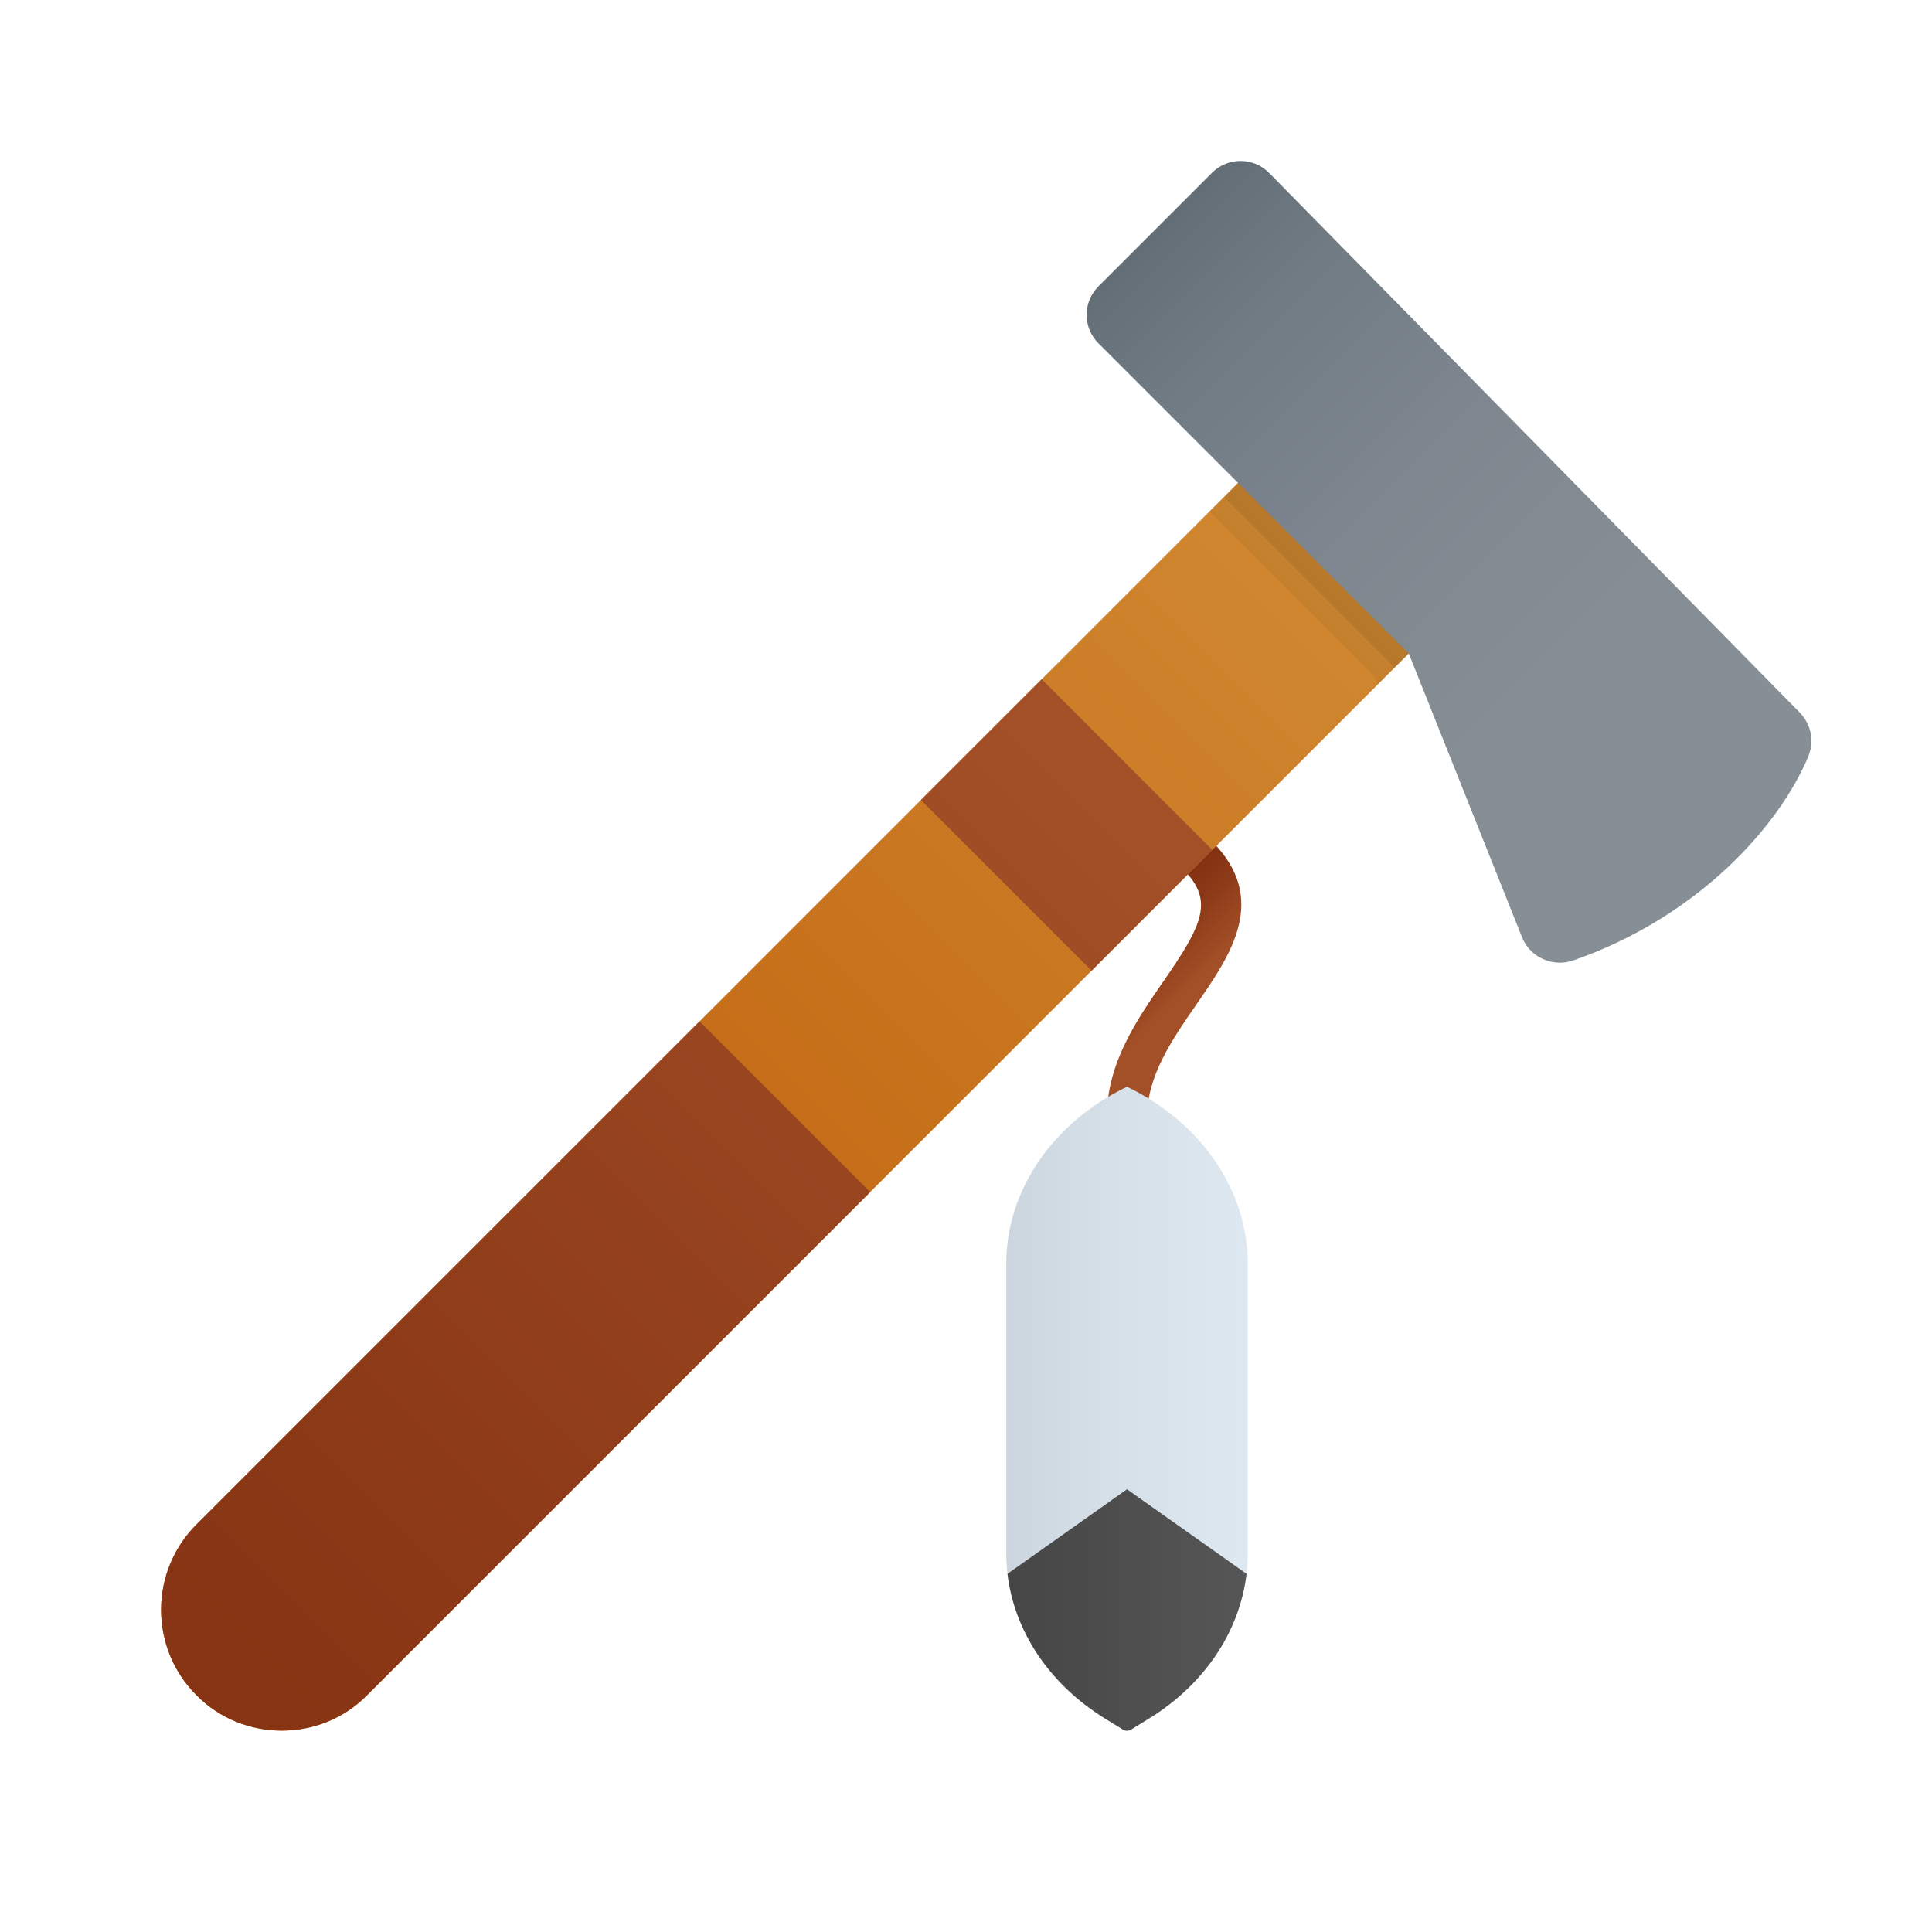 <svg xmlns="http://www.w3.org/2000/svg" viewBox="0 0 48 48"><linearGradient id="UkuXaGotB9ZoIiLublH~ta" x1="29.25" x2="27.562" y1="24.872" y2="23.184" gradientUnits="userSpaceOnUse"><stop offset="0" stop-color="#a34f27"/><stop offset=".587" stop-color="#8b3817"/><stop offset="1" stop-color="#802d10"/></linearGradient><path fill="url(#UkuXaGotB9ZoIiLublH~ta)" d="M28,28.246c-0.276,0-0.5-0.224-0.5-0.5c0-1.335,0.748-2.415,1.407-3.368	c0.971-1.401,1.264-2.004,0.489-2.778c-0.195-0.195-0.195-0.512,0-0.707s0.512-0.195,0.707,0c1.438,1.438,0.476,2.828-0.374,4.055	c-0.604,0.873-1.229,1.776-1.229,2.799C28.5,28.023,28.276,28.246,28,28.246z"/><linearGradient id="UkuXaGotB9ZoIiLublH~tb" x1="39.141" x2="13.556" y1="7.855" y2="33.44" gradientUnits="userSpaceOnUse"><stop offset="0" stop-color="#d4943b"/><stop offset="1" stop-color="#c2620e"/></linearGradient><path fill="url(#UkuXaGotB9ZoIiLublH~tb)" d="M36.12,15.116l-27,27c-0.58,0.59-1.35,0.88-2.12,0.88s-1.54-0.29-2.12-0.88	c-1.17-1.17-1.17-3.07,0-4.24l27-27c1.17-1.17,3.07-1.17,4.24,0C37.29,12.046,37.29,13.946,36.12,15.116z"/><linearGradient id="UkuXaGotB9ZoIiLublH~tc" x1="46.008" x2="24.637" y1="25.184" y2="3.813" gradientUnits="userSpaceOnUse"><stop offset="0" stop-color="#889097"/><stop offset=".375" stop-color="#868e95"/><stop offset=".588" stop-color="#7d868e"/><stop offset=".76" stop-color="#707a82"/><stop offset=".91" stop-color="#5c6871"/><stop offset="1" stop-color="#4c5963"/></linearGradient><path fill="url(#UkuXaGotB9ZoIiLublH~tc)" d="M44.712,17.701L31.533,4.298c-0.389-0.396-1.027-0.399-1.42-0.006L27.29,7.115	c-0.391,0.391-0.391,1.024,0,1.414l7.714,7.714l2.807,7.034c0.196,0.508,0.764,0.762,1.278,0.584	c3.062-1.064,5.098-3.297,5.839-5.071C45.083,18.416,44.995,17.989,44.712,17.701z"/><linearGradient id="UkuXaGotB9ZoIiLublH~td" x1="27.272" x2="-3.708" y1="19.725" y2="50.705" gradientUnits="userSpaceOnUse"><stop offset="0" stop-color="#a34f27"/><stop offset=".587" stop-color="#8b3817"/><stop offset="1" stop-color="#802d10"/></linearGradient><polygon fill="url(#UkuXaGotB9ZoIiLublH~td)" points="30.12,21.116 27.12,24.116 22.88,19.876 25.88,16.876"/><linearGradient id="UkuXaGotB9ZoIiLublH~te" x1="27.272" x2="-3.708" y1="19.725" y2="50.705" gradientUnits="userSpaceOnUse"><stop offset="0" stop-color="#a34f27"/><stop offset=".587" stop-color="#8b3817"/><stop offset="1" stop-color="#802d10"/></linearGradient><path fill="url(#UkuXaGotB9ZoIiLublH~te)" d="M21.62,29.616l-12.5,12.5c-0.58,0.59-1.35,0.88-2.12,0.88s-1.54-0.29-2.12-0.88	c-1.17-1.17-1.17-3.07,0-4.24l12.5-12.5L21.62,29.616z"/><path d="M30.76,11.996l-0.35,0.36l-0.36,0.35l4.1,4.1l0.08,0.2l0.39-0.39l0.38-0.37v-0.01L30.76,11.996z" opacity=".05"/><path d="M30.76,11.996l-0.35,0.36l4.17,4.17l0.04,0.09l0.38-0.37v-0.01L30.76,11.996z" opacity=".07"/><g><linearGradient id="UkuXaGotB9ZoIiLublH~tf" x1="88.048" x2="95.113" y1="40.8" y2="47.865" gradientTransform="rotate(134.999 61.24 25.532)" gradientUnits="userSpaceOnUse"><stop offset="0" stop-color="#dfe9f2"/><stop offset=".391" stop-color="#d6e0e9"/><stop offset="1" stop-color="#bfc8d1"/></linearGradient><path fill="url(#UkuXaGotB9ZoIiLublH~tf)" d="M30.92,39.422C30.973,39.15,31,38.873,31,38.593v-7.191c0-1.824-1.147-3.506-3-4.403l0,0 c-1.853,0.896-3,2.579-3,4.403v7.191c0,0.264,0.024,0.526,0.071,0.783C25.314,40.702,30.667,40.73,30.92,39.422z"/><linearGradient id="UkuXaGotB9ZoIiLublH~tg" x1="88.536" x2="98.17" y1="32.369" y2="42.002" gradientTransform="rotate(134.999 61.24 25.532)" gradientUnits="userSpaceOnUse"><stop offset="0" stop-color="#6d6d6d"/><stop offset=".126" stop-color="#626262"/><stop offset=".886" stop-color="#464646"/><stop offset="1" stop-color="#454545"/></linearGradient><path fill="url(#UkuXaGotB9ZoIiLublH~tg)" d="M27.458,42.7l0.443,0.272c0.061,0.037,0.137,0.037,0.198,0l0.443-0.272 c1.382-0.85,2.259-2.164,2.428-3.599L28,37l-2.969,2.101C25.199,40.535,26.077,41.849,27.458,42.7z"/></g></svg>